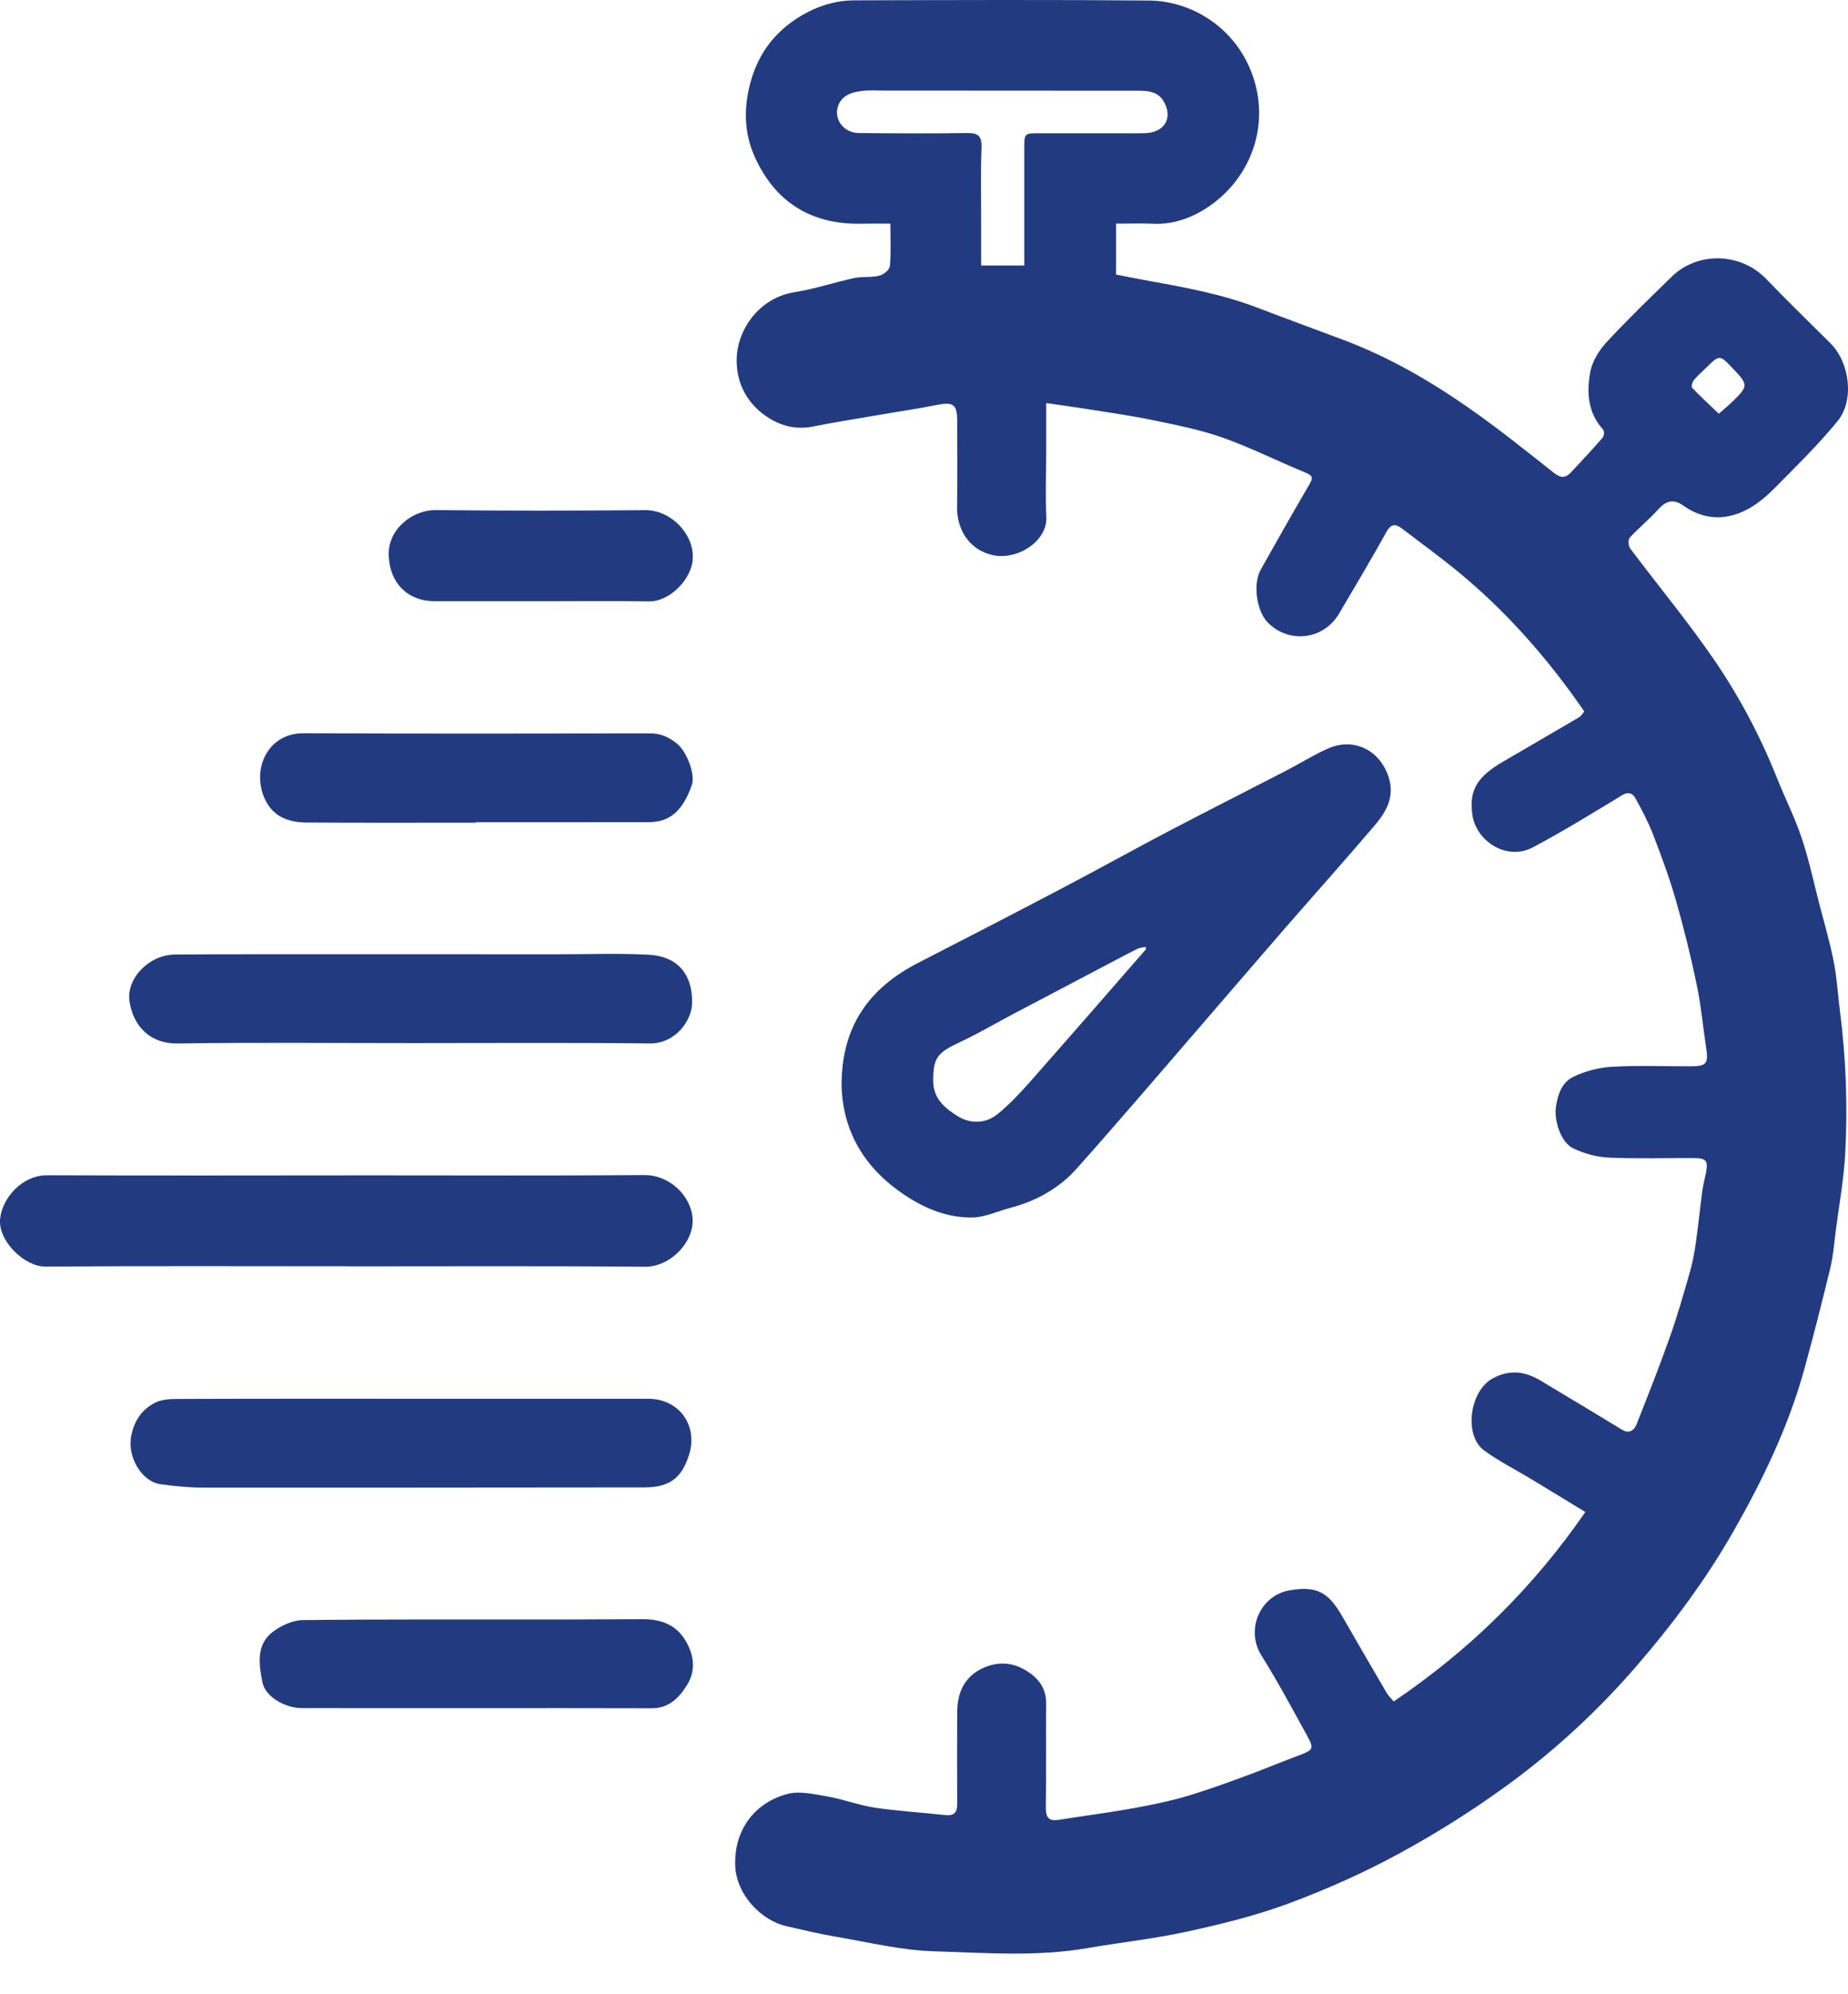 <svg width="38" height="41" viewBox="0 0 38 41" fill="none" xmlns="http://www.w3.org/2000/svg">
<path d="M28.659 34.98C30.223 33.922 31.522 32.645 32.599 31.085C32.229 30.86 31.861 30.635 31.492 30.412C31.165 30.214 30.819 30.041 30.513 29.816C30.099 29.511 30.216 28.596 30.695 28.338C31.038 28.152 31.356 28.192 31.671 28.379C32.234 28.714 32.794 29.055 33.355 29.394C33.501 29.482 33.603 29.407 33.652 29.283C33.888 28.687 34.124 28.089 34.338 27.485C34.492 27.052 34.618 26.607 34.745 26.165C34.801 25.971 34.839 25.771 34.868 25.572C34.919 25.211 34.956 24.848 35.004 24.487C35.02 24.364 35.054 24.243 35.078 24.121C35.127 23.861 35.088 23.81 34.827 23.809C34.245 23.806 33.662 23.826 33.082 23.799C32.835 23.788 32.577 23.717 32.354 23.611C32.085 23.483 31.954 23.026 31.995 22.75C32.033 22.488 32.124 22.249 32.349 22.14C32.59 22.022 32.872 21.948 33.141 21.932C33.681 21.901 34.225 21.924 34.767 21.922C35.092 21.921 35.133 21.866 35.083 21.542C35.018 21.113 34.979 20.678 34.891 20.253C34.77 19.672 34.628 19.094 34.465 18.523C34.333 18.061 34.166 17.608 33.993 17.159C33.896 16.905 33.765 16.661 33.634 16.42C33.577 16.315 33.493 16.265 33.352 16.351C32.747 16.718 32.143 17.09 31.517 17.422C30.986 17.704 30.353 17.296 30.276 16.752C30.2 16.224 30.398 15.957 30.91 15.657C31.431 15.352 31.954 15.051 32.474 14.744C32.517 14.719 32.544 14.665 32.577 14.626C31.877 13.61 31.083 12.691 30.152 11.896C29.731 11.537 29.281 11.211 28.84 10.875C28.716 10.78 28.613 10.745 28.507 10.938C28.198 11.502 27.863 12.054 27.538 12.61C27.213 13.165 26.495 13.234 26.067 12.796C25.839 12.562 25.759 12.006 25.923 11.714C26.251 11.13 26.58 10.546 26.92 9.967C26.998 9.835 27.007 9.783 26.846 9.717C26.278 9.485 25.729 9.206 25.152 9.001C24.689 8.837 24.2 8.74 23.717 8.64C23.253 8.543 22.782 8.478 22.313 8.403C22.058 8.362 21.801 8.329 21.513 8.287C21.513 8.671 21.513 8.99 21.513 9.309C21.512 9.748 21.493 10.187 21.516 10.625C21.542 11.134 20.907 11.524 20.415 11.413C19.899 11.297 19.672 10.851 19.68 10.415C19.69 9.836 19.683 9.256 19.683 8.677C19.683 8.303 19.61 8.255 19.232 8.331C18.866 8.405 18.496 8.458 18.128 8.521C17.654 8.603 17.178 8.677 16.707 8.771C16.384 8.836 16.076 8.759 15.824 8.603C15.389 8.335 15.139 7.907 15.148 7.387C15.158 6.772 15.614 6.119 16.343 6.006C16.755 5.941 17.155 5.805 17.564 5.717C17.731 5.681 17.913 5.709 18.078 5.669C18.166 5.648 18.291 5.548 18.298 5.473C18.324 5.195 18.309 4.913 18.309 4.598C18.097 4.598 17.904 4.595 17.71 4.599C16.664 4.62 15.921 4.139 15.509 3.2C15.298 2.72 15.289 2.202 15.438 1.673C15.592 1.126 15.892 0.712 16.353 0.401C16.719 0.156 17.126 0.009 17.569 0.007C19.589 0.001 21.61 -0.007 23.63 0.011C24.455 0.018 25.297 0.507 25.681 1.361C26.169 2.446 25.77 3.613 24.875 4.233C24.548 4.461 24.152 4.619 23.72 4.6C23.47 4.589 23.219 4.598 22.949 4.598C22.949 4.962 22.949 5.301 22.949 5.645C23.175 5.689 23.402 5.735 23.63 5.776C24.385 5.911 25.138 6.051 25.859 6.327C26.436 6.548 27.018 6.761 27.597 6.978C28.522 7.322 29.372 7.809 30.177 8.369C30.788 8.793 31.37 9.261 31.954 9.723C32.096 9.836 32.194 9.828 32.304 9.711C32.525 9.475 32.746 9.238 32.958 8.994C32.987 8.961 32.991 8.86 32.963 8.83C32.647 8.484 32.623 8.062 32.7 7.647C32.741 7.428 32.881 7.202 33.036 7.035C33.467 6.569 33.924 6.128 34.379 5.685C34.902 5.176 35.785 5.179 36.323 5.74C36.753 6.188 37.2 6.62 37.64 7.059C38.033 7.45 38.138 8.227 37.787 8.656C37.382 9.151 36.921 9.602 36.469 10.057C36.301 10.226 36.106 10.385 35.894 10.491C35.461 10.707 35.021 10.684 34.617 10.396C34.407 10.247 34.253 10.298 34.091 10.479C33.91 10.681 33.696 10.853 33.513 11.053C33.476 11.093 33.482 11.223 33.52 11.274C34.087 12.029 34.691 12.758 35.227 13.535C35.752 14.297 36.188 15.116 36.533 15.979C36.699 16.396 36.903 16.799 37.046 17.224C37.195 17.666 37.292 18.127 37.409 18.58C37.512 18.975 37.627 19.367 37.706 19.767C37.771 20.093 37.789 20.427 37.831 20.758C37.959 21.746 37.997 22.739 37.942 23.731C37.913 24.25 37.818 24.766 37.751 25.283C37.717 25.544 37.698 25.81 37.637 26.066C37.467 26.769 37.289 27.471 37.096 28.169C36.77 29.342 36.243 30.433 35.643 31.485C35.079 32.474 34.4 33.385 33.654 34.249C32.864 35.164 31.98 35.981 31.009 36.691C30.296 37.212 29.542 37.687 28.766 38.109C28.04 38.504 27.277 38.844 26.502 39.132C25.826 39.383 25.118 39.557 24.413 39.711C23.739 39.859 23.049 39.932 22.368 40.05C21.314 40.233 20.253 40.148 19.198 40.116C18.534 40.096 17.872 39.933 17.211 39.821C16.86 39.762 16.513 39.679 16.166 39.599C15.663 39.484 15.139 38.963 15.118 38.35C15.093 37.593 15.546 37.053 16.189 36.882C16.443 36.814 16.744 36.887 17.017 36.934C17.344 36.991 17.661 37.114 17.989 37.164C18.468 37.235 18.953 37.262 19.435 37.316C19.63 37.338 19.684 37.253 19.683 37.077C19.679 36.45 19.68 35.824 19.683 35.197C19.685 34.807 19.823 34.483 20.191 34.304C20.465 34.171 20.756 34.162 21.026 34.304C21.311 34.453 21.515 34.669 21.512 35.027C21.505 35.732 21.517 36.437 21.505 37.142C21.502 37.353 21.551 37.45 21.778 37.413C22.247 37.337 22.718 37.278 23.185 37.196C23.558 37.13 23.931 37.059 24.295 36.958C24.706 36.842 25.11 36.696 25.513 36.55C25.908 36.407 26.296 36.244 26.69 36.096C27.011 35.976 27.029 35.958 26.869 35.668C26.566 35.118 26.27 34.564 25.937 34.032C25.608 33.507 25.908 32.813 26.499 32.699C27.16 32.571 27.366 32.818 27.639 33.296C27.931 33.805 28.226 34.312 28.522 34.818C28.56 34.875 28.611 34.922 28.659 34.98ZM21.062 5.459C21.062 5.36 21.062 5.275 21.062 5.191C21.062 4.479 21.062 3.766 21.062 3.054C21.063 2.74 21.064 2.74 21.367 2.74C21.957 2.739 22.546 2.74 23.135 2.74C23.277 2.74 23.418 2.743 23.559 2.737C23.959 2.72 24.131 2.403 23.917 2.066C23.8 1.882 23.605 1.865 23.407 1.865C21.671 1.864 19.934 1.863 18.198 1.862C18.033 1.862 17.866 1.85 17.704 1.872C17.491 1.899 17.286 1.977 17.224 2.21C17.154 2.477 17.366 2.732 17.658 2.735C18.396 2.742 19.135 2.747 19.873 2.735C20.104 2.731 20.193 2.786 20.183 3.034C20.164 3.518 20.176 4.004 20.175 4.489C20.175 4.808 20.175 5.127 20.175 5.459C20.478 5.459 20.749 5.459 21.062 5.459ZM35.344 8.505C35.456 8.406 35.535 8.343 35.607 8.274C35.956 7.936 35.956 7.916 35.629 7.572C35.359 7.288 35.359 7.289 35.075 7.569C34.993 7.65 34.904 7.724 34.831 7.814C34.799 7.854 34.772 7.95 34.794 7.972C34.971 8.157 35.161 8.33 35.344 8.505Z" fill="#223B80"/>
<path d="M17.305 22.304C17.306 21.085 17.884 20.304 18.89 19.79C19.877 19.285 20.862 18.775 21.844 18.259C22.576 17.875 23.299 17.473 24.031 17.088C24.837 16.666 25.649 16.256 26.458 15.838C26.744 15.69 27.019 15.515 27.314 15.386C27.825 15.165 28.343 15.402 28.54 15.935C28.693 16.352 28.521 16.672 28.273 16.963C27.67 17.671 27.05 18.364 26.44 19.064C25.919 19.662 25.404 20.265 24.886 20.864C23.973 21.919 23.07 22.981 22.142 24.023C21.782 24.428 21.311 24.691 20.778 24.831C20.516 24.9 20.256 25.026 19.994 25.03C19.438 25.039 18.943 24.814 18.495 24.494C17.722 23.942 17.322 23.194 17.305 22.304ZM23.565 19.515C23.562 19.499 23.559 19.483 23.556 19.467C23.499 19.48 23.438 19.483 23.387 19.508C23.196 19.602 23.009 19.703 22.82 19.802C22.147 20.155 21.474 20.509 20.802 20.864C20.449 21.05 20.106 21.254 19.745 21.422C19.265 21.645 19.187 21.751 19.19 22.234C19.193 22.588 19.432 22.782 19.68 22.94C19.947 23.109 20.264 23.109 20.519 22.9C20.757 22.705 20.972 22.477 21.176 22.246C21.977 21.339 22.77 20.426 23.565 19.515Z" fill="#223B80"/>
<path d="M7.111 26.033C5.052 26.033 2.993 26.024 0.934 26.04C0.513 26.044 -0.049 25.518 0.003 25.05C0.053 24.614 0.466 24.16 0.968 24.162C3.2 24.171 5.432 24.165 7.664 24.164C9.526 24.164 11.389 24.173 13.252 24.158C13.767 24.154 14.217 24.589 14.242 25.059C14.269 25.54 13.783 26.047 13.264 26.043C11.213 26.025 9.162 26.035 7.11 26.035C7.111 26.035 7.111 26.034 7.111 26.033Z" fill="#223B80"/>
<path d="M8.459 21.445C6.857 21.445 5.254 21.429 3.651 21.453C3.094 21.462 2.741 21.103 2.663 20.589C2.593 20.117 3.062 19.628 3.6 19.624C4.645 19.616 5.69 19.619 6.735 19.618C8.322 19.618 9.909 19.619 11.495 19.619C12.108 19.619 12.723 19.596 13.333 19.628C13.971 19.661 14.239 20.068 14.232 20.615C14.227 20.993 13.88 21.458 13.361 21.452C11.728 21.434 10.093 21.445 8.459 21.445Z" fill="#223B80"/>
<path d="M8.472 28.757C10.091 28.757 11.709 28.757 13.328 28.757C13.963 28.757 14.361 29.305 14.168 29.913C14.015 30.394 13.76 30.578 13.254 30.579C10.229 30.581 7.205 30.586 4.181 30.583C3.885 30.583 3.588 30.555 3.296 30.513C2.919 30.46 2.61 29.957 2.699 29.518C2.764 29.197 2.92 28.975 3.192 28.837C3.322 28.772 3.49 28.761 3.641 28.761C5.251 28.755 6.862 28.757 8.472 28.757Z" fill="#223B80"/>
<path d="M9.771 35.118C8.584 35.118 7.397 35.119 6.21 35.117C5.862 35.117 5.453 34.882 5.396 34.585C5.326 34.226 5.259 33.82 5.606 33.552C5.778 33.42 6.019 33.31 6.23 33.307C8.014 33.288 9.799 33.297 11.583 33.295C12.133 33.295 12.683 33.289 13.233 33.289C13.588 33.289 13.898 33.404 14.087 33.714C14.264 34.003 14.32 34.327 14.133 34.632C13.97 34.898 13.761 35.121 13.402 35.12C12.191 35.116 10.981 35.118 9.77 35.118C9.771 35.118 9.771 35.118 9.771 35.118Z" fill="#223B80"/>
<path d="M9.784 16.913C8.622 16.913 7.46 16.918 6.297 16.91C5.943 16.907 5.626 16.798 5.456 16.448C5.157 15.834 5.498 15.072 6.236 15.075C8.616 15.085 10.996 15.082 13.376 15.078C13.586 15.077 13.747 15.155 13.905 15.275C14.126 15.444 14.302 15.925 14.225 16.142C14.043 16.664 13.777 16.902 13.341 16.903C12.155 16.905 10.97 16.904 9.784 16.904C9.784 16.907 9.784 16.91 9.784 16.913Z" fill="#223B80"/>
<path d="M11.114 12.361C10.391 12.361 9.668 12.362 8.945 12.361C8.376 12.36 8.017 11.985 7.993 11.428C7.968 10.868 8.499 10.483 8.95 10.487C10.389 10.502 11.827 10.501 13.266 10.488C13.793 10.484 14.262 10.969 14.246 11.469C14.232 11.922 13.754 12.369 13.354 12.364C12.608 12.353 11.861 12.361 11.114 12.361C11.114 12.361 11.114 12.361 11.114 12.361Z" fill="#223B80"/>
</svg>
